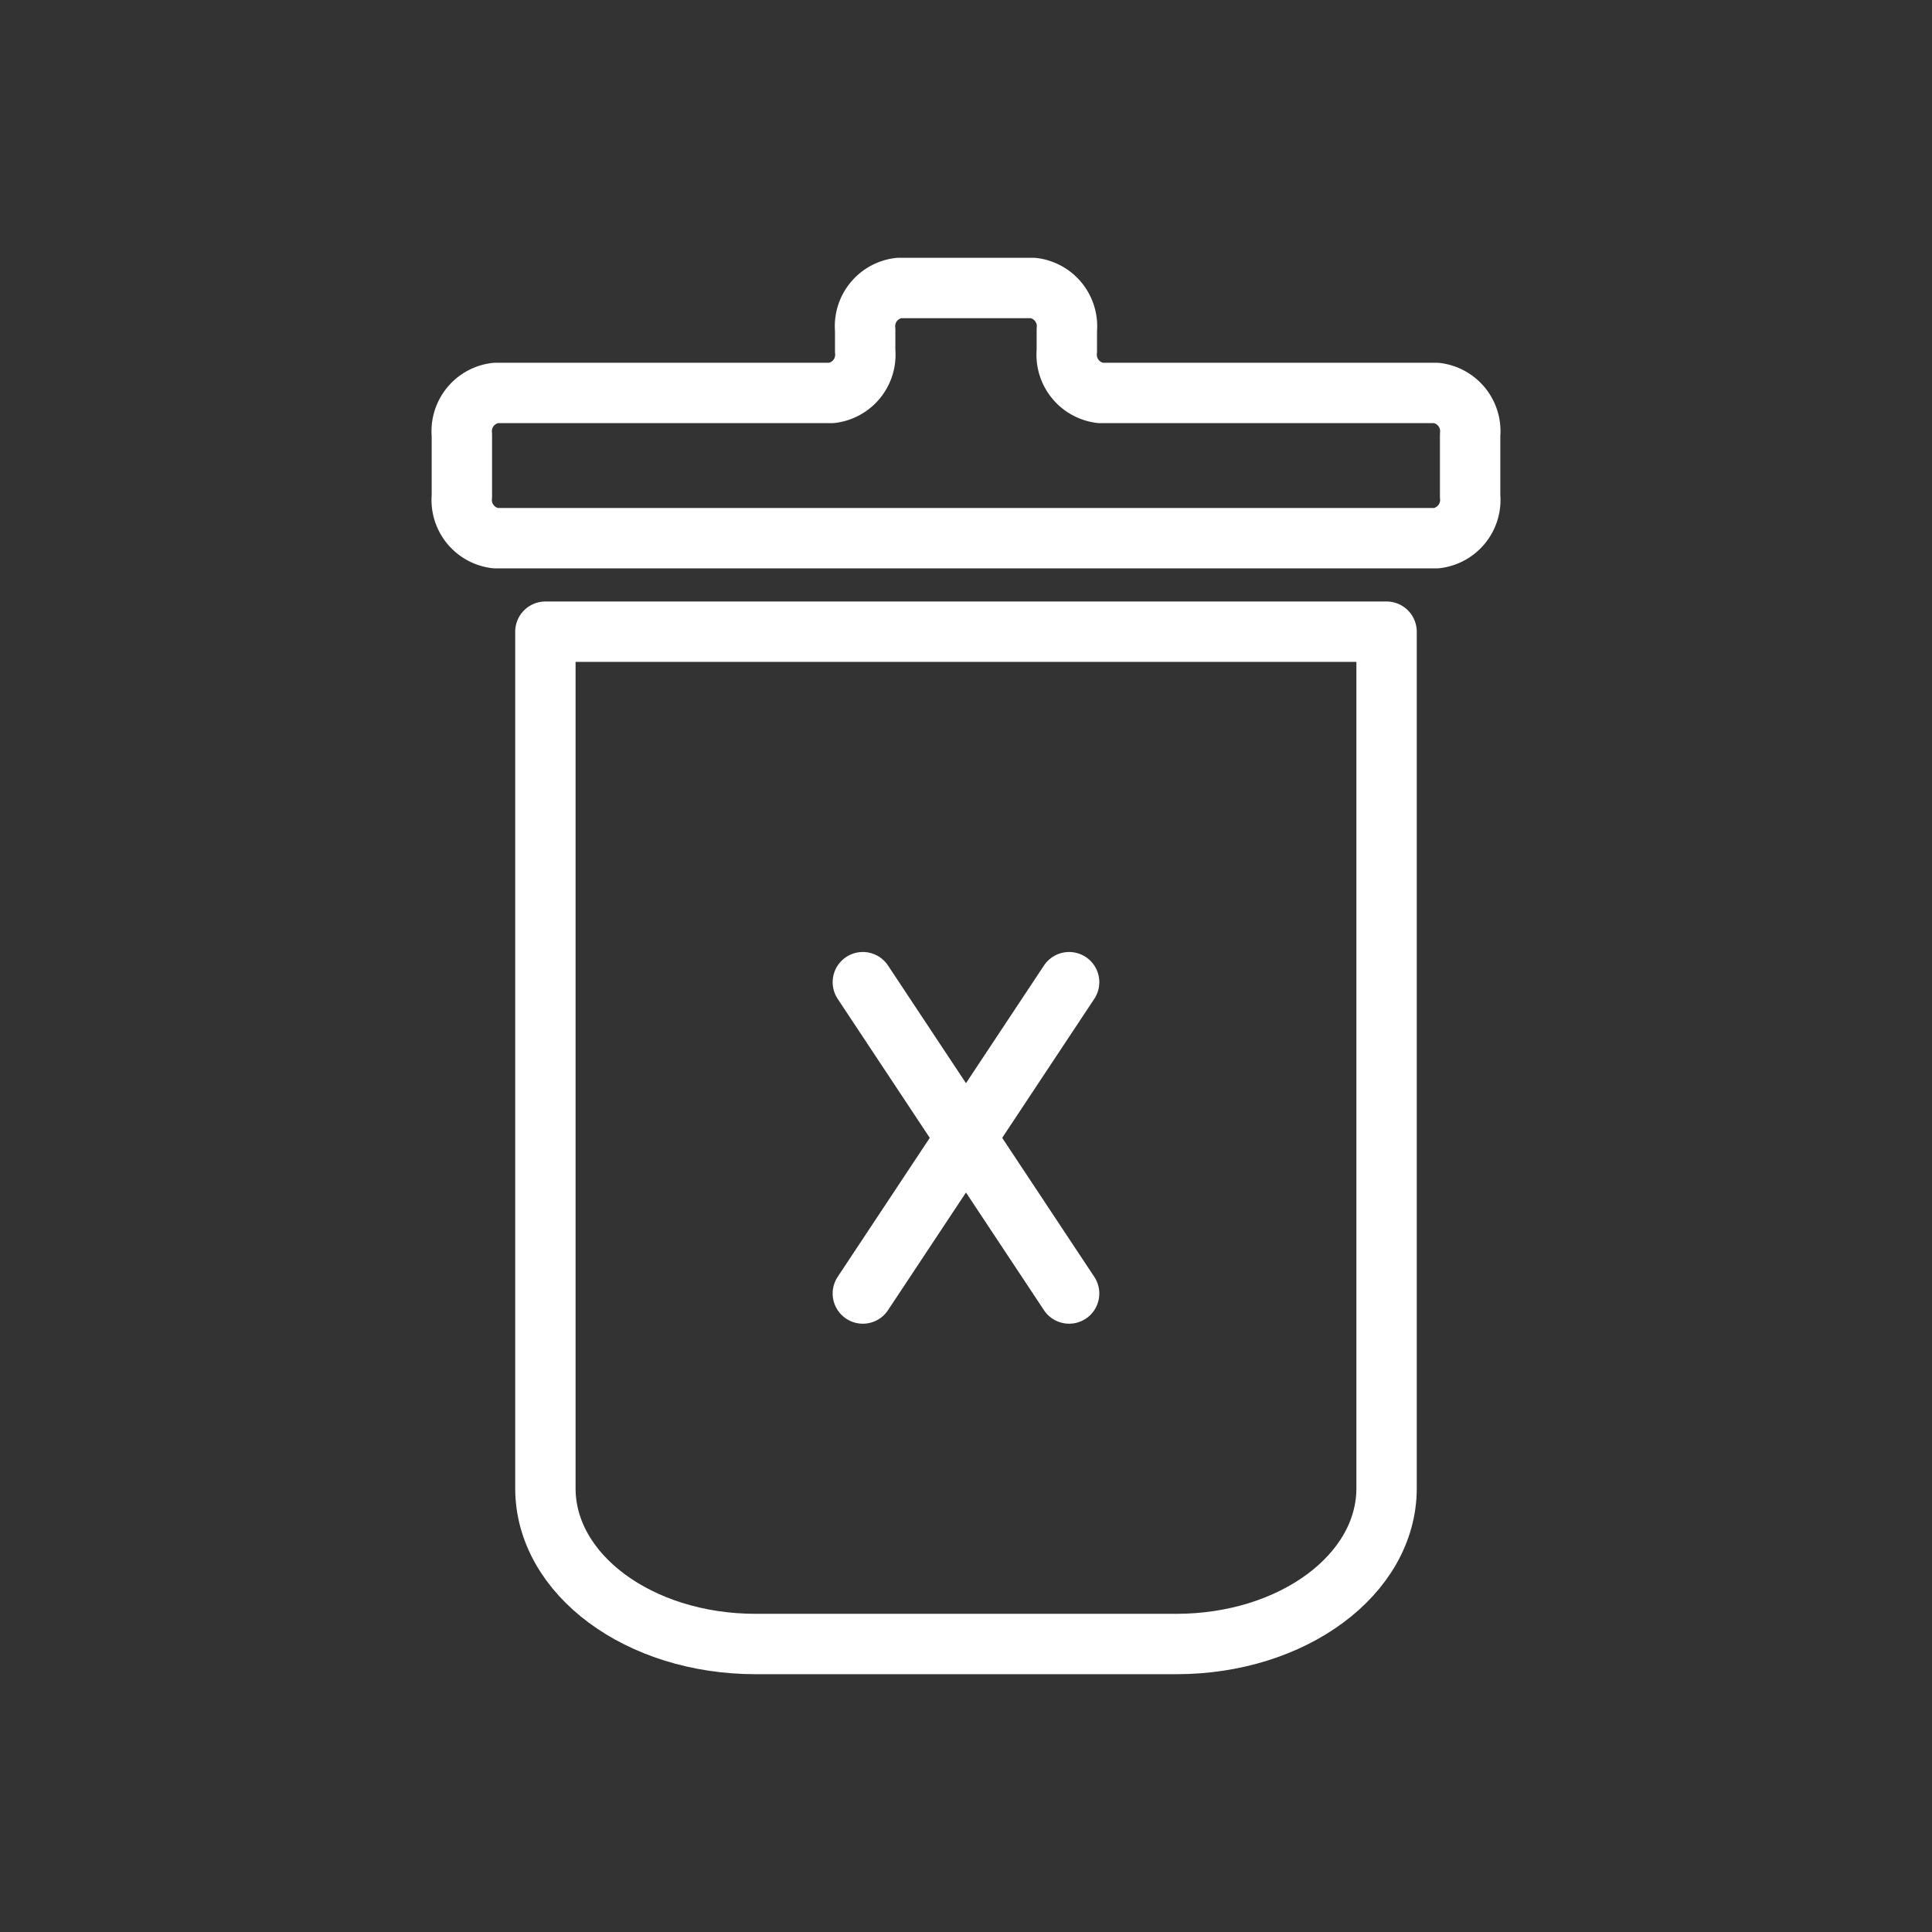 <ns0:svg xmlns:ns0="http://www.w3.org/2000/svg" viewBox="0 0 48 48" style="stroke-width:1.5px"><ns0:rect x="0" y="0" width="48" height="48" fill="#333333" stroke="none"/><ns0:defs style="stroke-width:1.5px"><ns0:style style="stroke-width:1.5px">.a{fill:none;stroke:#fff;stroke-linecap:round;stroke-linejoin:round;}</ns0:style></ns0:defs><ns0:path class="a" d="M13.55,15.694V36.976c0,2.144,2.33,3.869,5.225,3.869h10.449c2.894,0,5.225-1.726,5.225-3.869V15.694Z" style="stroke-width:1.5px" /><ns0:path class="a" d="M11.475,10.806v1.522a.957.957,0,0,0,.836,1.043H35.689a.957.957,0,0,0,.836-1.043h0V10.806a.957.957,0,0,0-.836-1.043H27.341a.957.957,0,0,1-.836-1.043h0V8.198a.957.957,0,0,0-.836-1.043h-3.338a.957.957,0,0,0-.836,1.043h0V8.72a.957.957,0,0,1-.836,1.043H12.311a.957.957,0,0,0-.836,1.043h0Z" style="stroke-width:1.5px" /><ns0:line class="a" x1="21.437" y1="24.402" x2="26.562" y2="32.137" style="stroke-width:1.5px" /><ns0:line class="a" x1="26.562" y1="24.402" x2="21.437" y2="32.137" style="stroke-width:1.5px" /></ns0:svg>